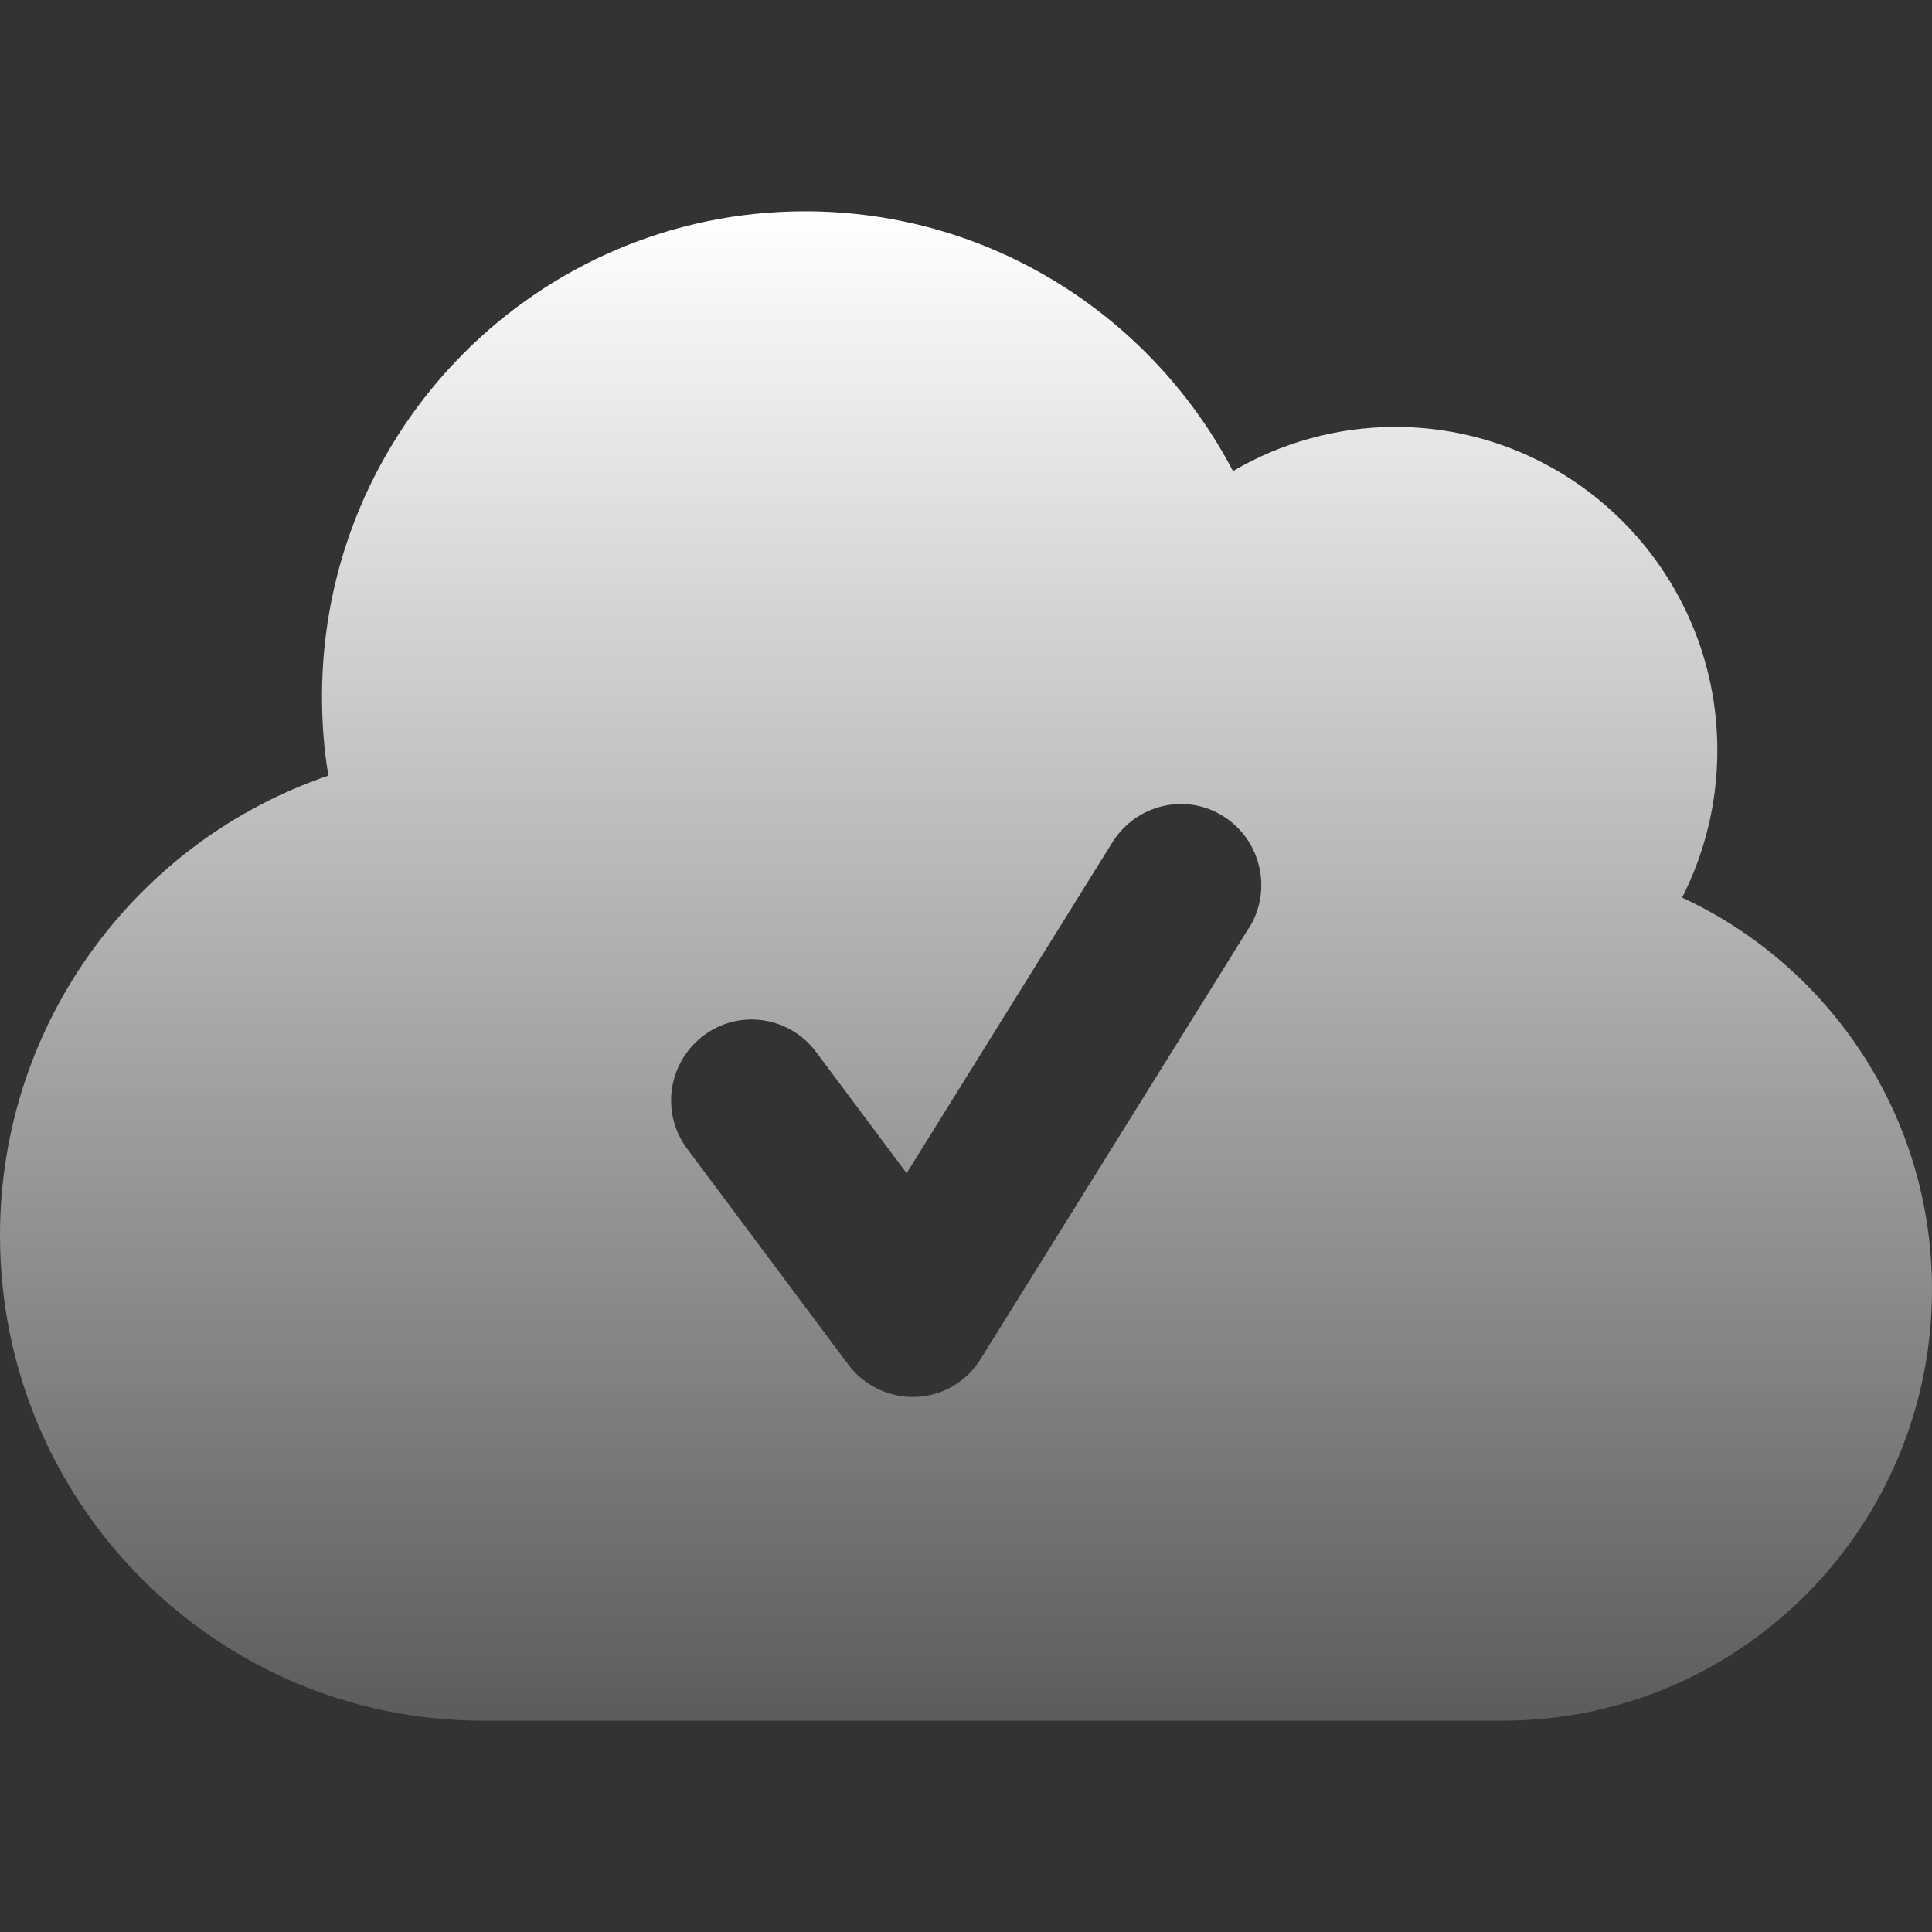 <svg width="64" height="64" viewBox="0 0 64 64" fill="none" xmlns="http://www.w3.org/2000/svg">
<rect x="0" y="0" width="64" height="64" fill="#333333" stroke="none"/>
<path d="M16 57C7.167 57 0 49.801 0 40.929C0 33.853 4.556 27.848 10.878 25.694C10.733 24.835 10.667 23.964 10.667 23.071C10.667 14.199 17.833 7 26.667 7C32.822 7 38.167 10.493 40.844 15.605C42.422 14.679 44.267 14.143 46.222 14.143C52.111 14.143 56.889 18.942 56.889 24.857C56.889 26.609 56.467 28.272 55.722 29.734C60.611 32 64 36.955 64 42.714C64 50.605 57.633 57 49.778 57H16ZM41.378 30.739C42.156 29.489 41.778 27.837 40.533 27.045C39.289 26.252 37.644 26.643 36.856 27.893L30.033 38.864L27.033 34.846C26.144 33.663 24.478 33.417 23.3 34.31C22.122 35.203 21.878 36.877 22.767 38.06L28.1 45.203C28.622 45.906 29.467 46.308 30.344 46.275C31.222 46.241 32.022 45.772 32.489 45.013L41.378 30.728V30.739Z" fill="url(#paint0_linear_705_6178)"/>
<defs>
<linearGradient id="paint0_linear_705_6178" x1="32" y1="7" x2="32" y2="57" gradientUnits="userSpaceOnUse">
<stop stop-color="white"/>
<stop offset="1" stop-color="white" stop-opacity="0.2"/>
</linearGradient>
</defs>
</svg>
